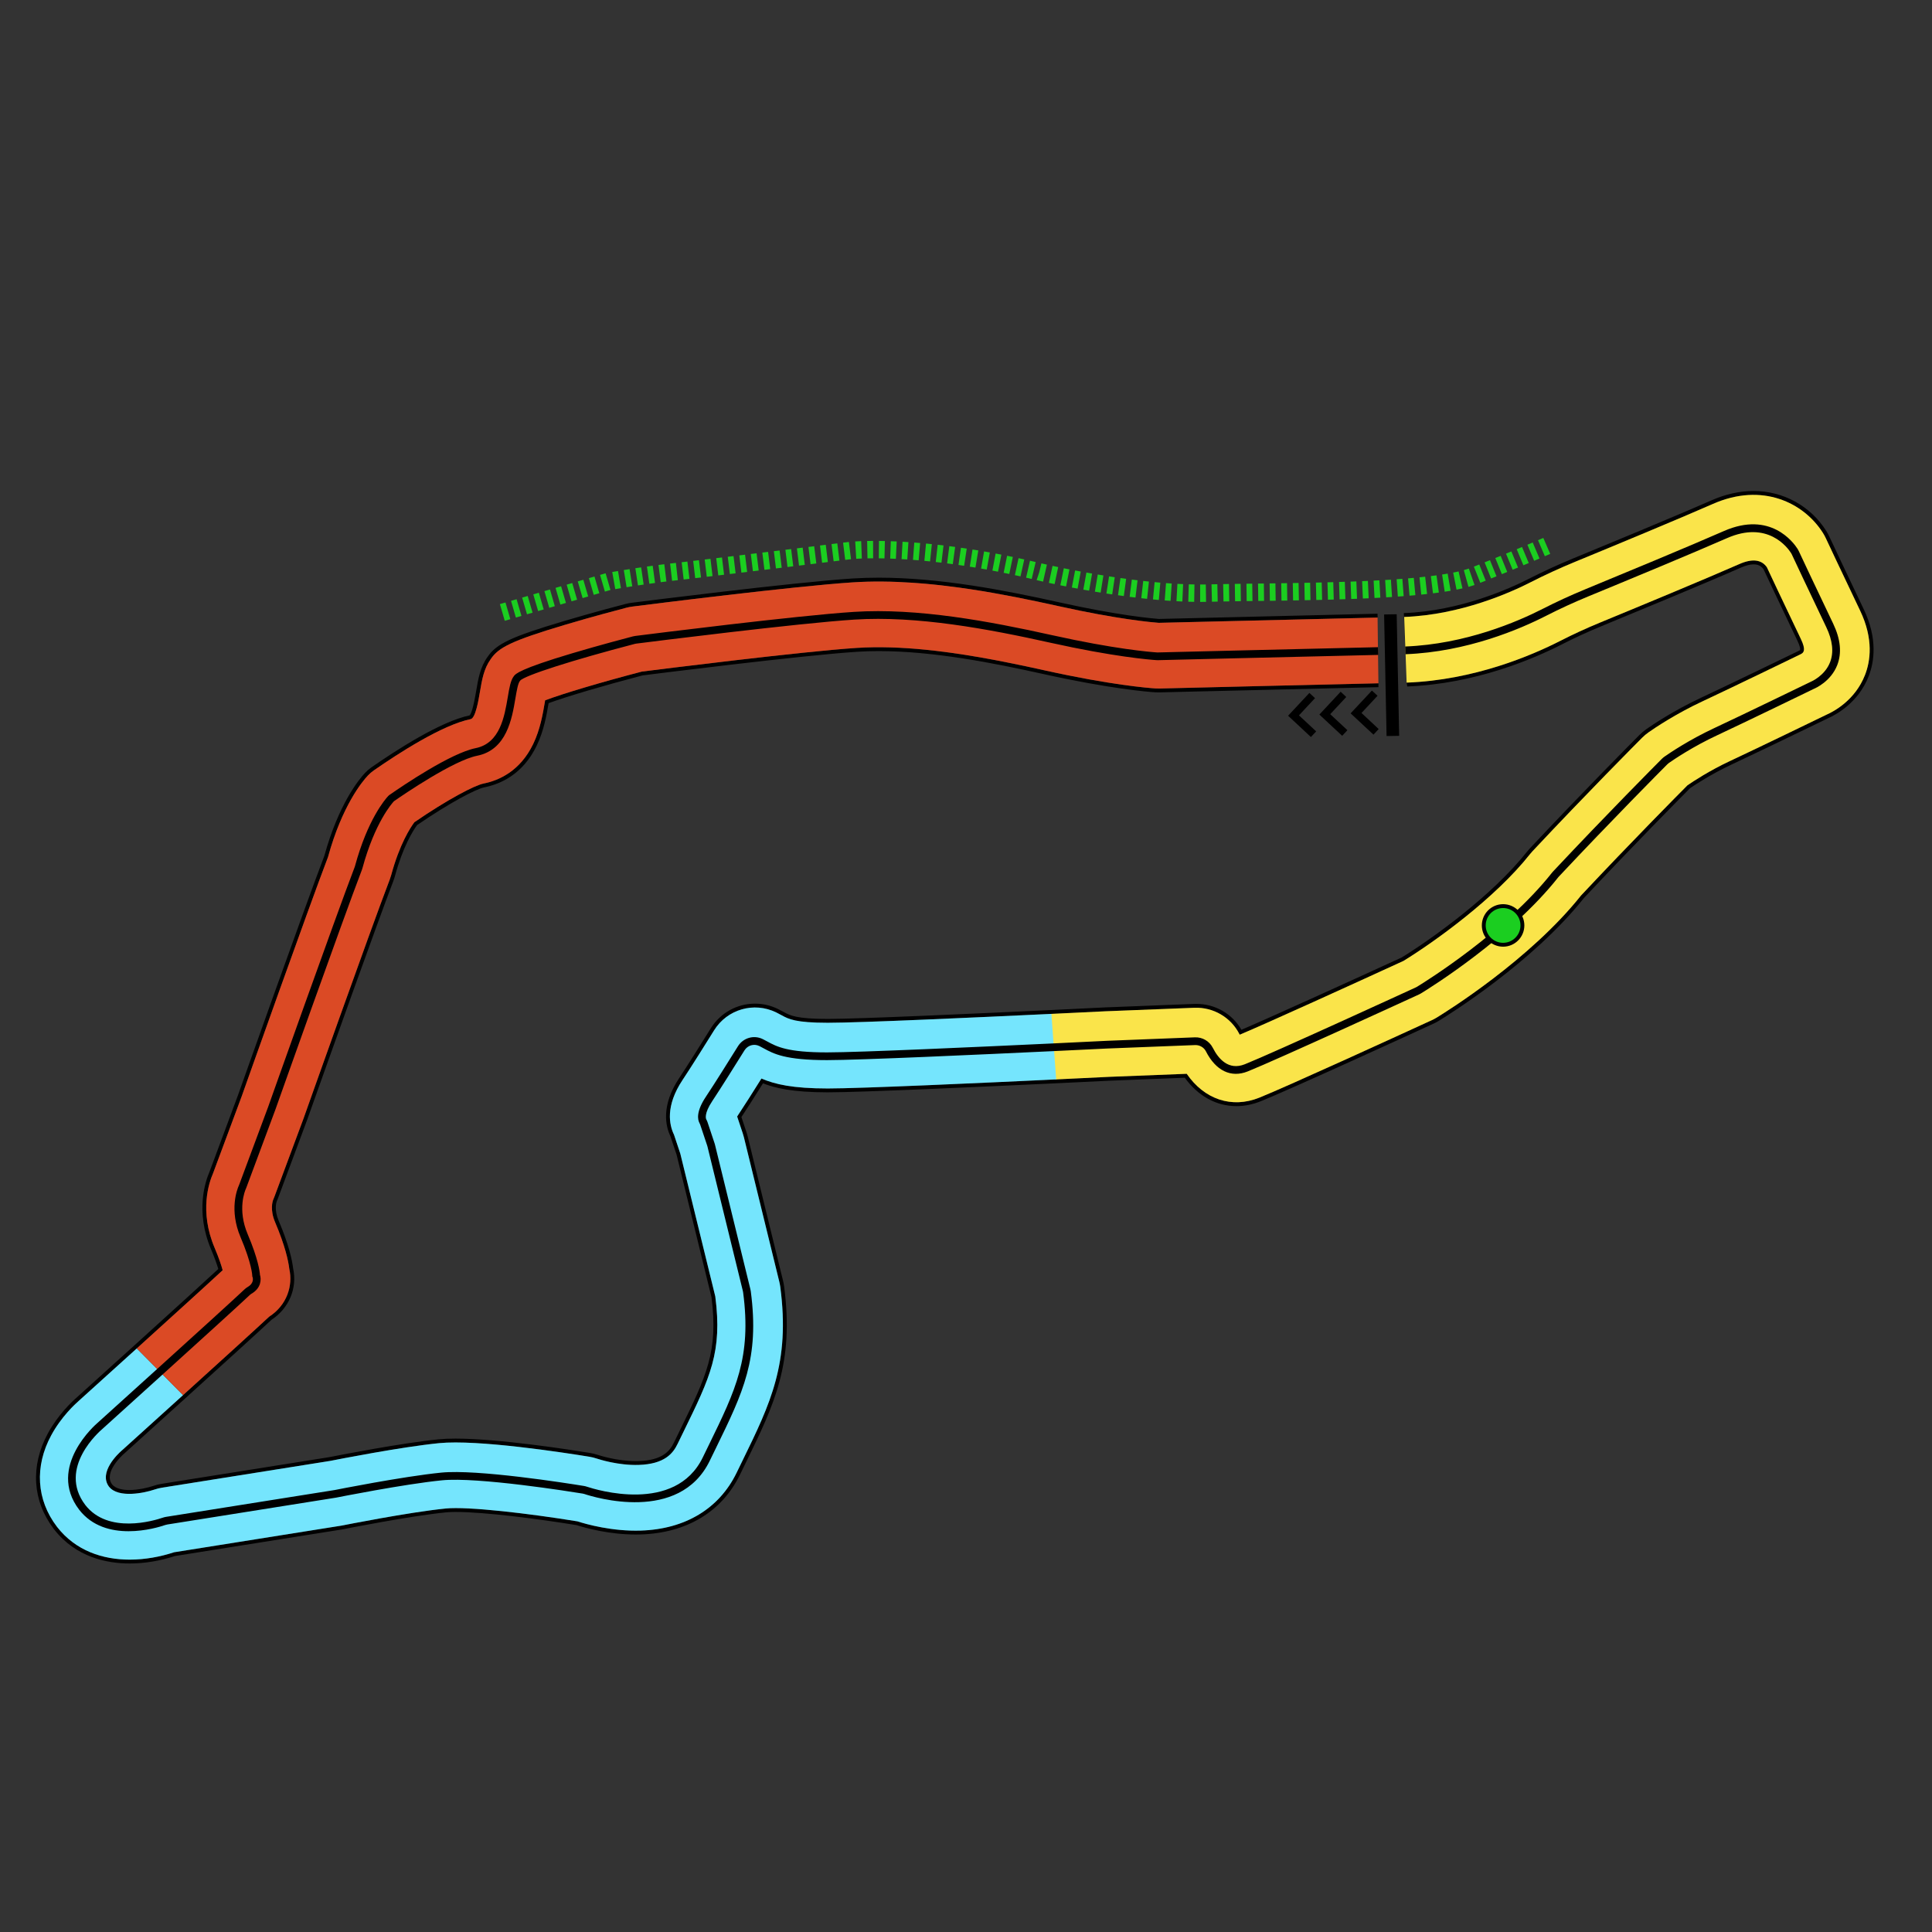 <?xml version="1.0" encoding="UTF-8"?><svg id="Imola_Simple" xmlns="http://www.w3.org/2000/svg" viewBox="0 0 1000 1000"><rect x="0" y="0" width="1000" height="1000" fill="#333333" stroke="none"/><defs><style>.cls-1{fill:#fff;}.cls-2{fill:#fae44a;}.cls-3{fill:#db4a25;}.cls-4,.cls-5{fill:#1bce20;}.cls-6{fill:#75e5fd;}.cls-5{stroke:#000;stroke-miterlimit:10;stroke-width:2px;}</style></defs><path d="m964.6,315.2c-8.94-18.71-15.33-32.32-17.67-37.3l-.09-.2c-.46-1-1-1.98-1.64-2.99-8.17-12.88-22.22-20.57-37.58-20.57-7.16,0-14.5,1.64-21.82,4.86-18.43,8.11-56.02,23.65-71.33,29.96-8.02,3.31-15.82,6.89-23.17,10.65-9.73,4.98-35.49,16.66-64.56,17.72h-.12l.7,17.3.16,3.99.59,14.7-.54-14.7-.04-1.07-.11-2.92-.04-1.1-.53-14.2c29.44-1.07,55.45-12.85,65.4-17.94,7.28-3.72,15.02-7.28,23.02-10.58,19.25-7.93,54.11-22.38,71.38-29.98,5.1-2.24,10.03-3.62,14.73-4.26.86-.12,1.71-.21,2.55-.28,1.26-.1,2.5-.15,3.73-.15,1,0,1.99.03,2.97.1,1.46.1,2.9.27,4.3.51.94.15,1.86.34,2.77.56.77.19,1.54.39,2.29.62.57.17,1.13.35,1.69.54.73.25,1.46.53,2.17.83,1.37.55,2.7,1.18,3.98,1.87,1.17.63,2.3,1.31,3.39,2.03.72.48,1.43.98,2.12,1.51,1.38,1.04,2.68,2.16,3.9,3.34.31.29.61.6.9.9.3.31.59.61.87.92.57.62,1.12,1.25,1.64,1.89.53.65,1.03,1.31,1.52,1.98.48.67.94,1.35,1.38,2.04.57.9,1.07,1.8,1.52,2.77.74,1.58,7.52,16.08,17.77,37.51,7.07,14.78,5.28,26.27,2.53,33.3-5.11,13.09-16.17,18.9-19.8,20.5-3.94,1.91-35.57,17.26-49.88,23.94-10.83,5.05-19.45,10.76-22.2,12.65-4.72,4.74-28.85,29.07-55.11,57.05-26.42,33.22-69.75,60.18-74.62,63.15-.81.5-1.65.95-2.54,1.36-12.45,5.72-75.13,34.45-89.41,40.16-6.94,2.78-13.87,3.05-20.19,1.08-.52-.16-1.03-.34-1.53-.53-.38-.14-.75-.29-1.12-.45-.48-.2-.96-.42-1.44-.65-1.12-.55-2.21-1.17-3.28-1.87-.53-.35-1.06-.71-1.57-1.1-.78-.57-1.54-1.19-2.28-1.85-.49-.44-.98-.9-1.45-1.37-1.67-1.66-3.23-3.54-4.66-5.63l-40.04,1.57c-.63.03-2.39.12-5.08.25-.31.02-.63.03-.97.05-.96.05-2.02.1-3.18.15-.39.02-.79.04-1.2.06-1.1.06-2.28.11-3.52.17-.66.03-1.34.07-2.04.1-.07,0-.14.01-.21.01-.68.03-1.39.07-2.11.1-.82.04-1.66.08-2.52.12-.95.05-1.93.09-2.93.14-1.34.07-2.73.13-4.16.2-37.41,1.78-100.76,4.67-117.83,4.67-18.2,0-27.4-2.16-34.34-5.15-4.23,6.74-9.3,14.76-12.52,19.58-.01.03-.03.06-.05.08l2.93,8.8c.21.63.4,1.29.57,1.96l18.31,74.74c.22.9.39,1.79.51,2.69,5.2,39.28-5.14,60.43-19.44,89.71-1.03,2.1-2.09,4.27-3.17,6.51-9.01,18.57-26.63,29.2-49.61,29.92-.85.03-1.7.04-2.54.04-13.77,0-25.8-3.4-30.24-4.82-21.73-3.53-48.68-6.86-62.9-6.86-2.06,0-3.85.07-5.32.22-18.95,1.89-53.01,8.68-53.36,8.75l-.66.12-86.53,13.77c-7.09,2.34-15.02,3.81-22.96,3.81-13.95,0-27.96-4.54-37.6-16.93l-.1-.14c-10.58-13.88-11.65-31.11-2.94-47.25,5.22-9.67,12.48-16.29,14.22-17.81,1.59-1.43,14.94-13.48,30.08-27.19,17.71-16.04,37.86-34.33,44.45-40.48-.66-2.43-1.89-6.23-4.16-11.58-8.03-18.93-2.86-33.92-.84-38.5l14.86-39.94c1.93-5.45,34.43-97.06,44.67-123.84,7.28-26.48,17.63-38.99,20.65-42.2.94-1,1.93-1.85,2.99-2.59,12.49-8.69,35.57-23.66,50.21-26.59,2.49-.5,4.06-9.8,4.81-14.26,1.03-6.1,2.01-11.88,5.56-16.8,4-5.98,10.71-9.49,38.32-17.72,14.41-4.3,29.07-8.15,31.86-8.87,1.02-.27,2.09-.48,3.17-.61,8.65-1.1,84.01-10.6,114.02-12.53,10.14-.66,20.6-.51,31.15.21,1.98.13,3.97.29,5.95.46,5.97.52,11.94,1.21,17.89,2.03,1.98.27,3.96.55,5.94.85,15.81,2.4,31.35,5.59,45.85,8.81,30.61,6.81,48.31,8.34,51.65,8.59l1.04-.03c22.47-.55,74.89-1.83,112.19-2.69l-.02-2c-35.8.83-85.44,2.04-109.36,2.62l-2.86.07-.94.03c-3.52-.27-21.25-1.86-51.27-8.54-28.54-6.35-62-12.83-93.76-12.83-4.66,0-9.23.14-13.58.42-31.04,2-110.76,12.12-114.14,12.55-1.13.13-2.29.35-3.43.66-.15.03-16,4.13-31.92,8.88-27.09,8.08-34.84,11.71-39.39,18.5-3.81,5.3-4.82,11.28-5.89,17.61-1.55,9.2-2.7,11.99-3.41,12.67-15.01,3.08-38.24,18.14-50.78,26.87-1.21.84-2.29,1.77-3.31,2.86-3.07,3.27-13.67,16.02-21.09,42.95-10.54,27.57-44.32,122.84-44.66,123.79l-14.82,39.86c-1.96,4.46-7.54,20.26.85,40.03,1.92,4.54,3.07,7.91,3.74,10.17-5.98,5.55-20.61,18.87-43.53,39.63-15.15,13.71-28.54,25.8-30.08,27.18-2.09,1.83-9.37,8.6-14.64,18.35-9.1,16.86-7.97,34.86,3.09,49.39l.08.11.03.04.02.03c11.39,14.63,27.59,17.7,39.18,17.7,7.63,0,15.73-1.33,23.43-3.86l86.37-13.74.71-.13c.37-.08,34.35-6.85,53.2-8.73,1.37-.14,3.09-.21,5.12-.21,15.09,0,43.03,3.66,62.43,6.81,4.72,1.5,16.85,4.87,30.71,4.87.87,0,1.75-.01,2.6-.04,23.76-.75,42-11.77,51.35-31.05,1.08-2.24,2.14-4.4,3.17-6.5,14.46-29.62,24.9-50.99,19.62-90.85-.13-.97-.31-1.92-.55-2.91l-18.31-74.74c-.19-.75-.4-1.46-.61-2.11l-2.63-7.88c2.47-3.71,6.13-9.45,11.17-17.46,6.07,2.4,15.12,4.66,33.54,4.66,17.16,0,81.25-2.93,117.93-4.67h.06s.11-.01.11-.01c.08,0,.16-.01.23-.01,14.59-.69,25.43-1.23,27.52-1.33l38.93-1.53c6.85,9.48,16.31,14.69,26.76,14.69,4.16,0,8.37-.84,12.51-2.5,15.02-6.01,81.93-36.72,89.51-40.2.97-.45,1.87-.93,2.75-1.48,4.87-2.97,48.38-30,75.08-63.54,26.25-27.97,50.03-51.94,54.89-56.82,2.6-1.78,11.16-7.44,21.76-12.38,8.8-4.11,26.26-12.49,49.17-23.59l.7-.35c3.56-1.57,15.41-7.72,20.82-21.58,2.9-7.4,4.8-19.46-2.59-34.89Zm-155.99,18.24c6.42-3.29,13.27-6.43,20.34-9.35,15.54-6.4,53.68-22.17,72.17-30.31,2.51-1.11,4.72-1.67,6.56-1.67,2.23,0,3.86.79,5.11,2.49,2.38,5.07,8.68,18.48,17.53,36.98,1.39,2.92,1.49,4.18,1.42,4.67-.03.17-.04.26-.35.45l-.16.07-1.08.53-.04.03c-3.61,1.75-35.65,17.29-49.69,23.84-14.24,6.65-25.25,14.11-28.28,16.24-1.25.88-2.47,1.9-3.6,3.04-2.87,2.87-28.82,28.96-56.71,58.7-.5.54-.99,1.1-1.45,1.68-18.06,22.82-49.22,45.12-64.87,54.76-23.59,10.83-66.53,30.4-82.94,37.42-4.8-8.31-13.62-13.41-23.36-13.41-.35,0-.69,0-1.04.02l-45.46,1.78h-.21c-.37.03-12.17.62-28.4,1.39l-.71.03c-35.95,1.71-98.67,4.57-114.93,4.57s-19.56-1.81-22.76-3.56c-.87-.46-1.79-.95-2.74-1.43l-.31-.16c-3.74-1.83-7.73-2.76-11.85-2.76-9.36,0-17.91,4.77-22.89,12.76-4.3,6.91-12.13,19.42-16.26,25.61-9.67,14.5-7.1,25.13-4.65,30.24l3.2,9.58,18.06,73.73c3.61,28.08-2.59,40.78-16.17,68.57l-.89,1.84c-.77,1.56-1.55,3.15-2.34,4.79-2.2,4.56-6.1,9.27-18.33,9.64-.51.02-1.01.02-1.5.02-9.62,0-18.51-2.87-19.5-3.2-1.33-.45-2.74-.8-4.18-1.03-10.67-1.74-47.22-7.42-69.61-7.42-3.3,0-6.22.13-8.67.37-19.19,1.92-50.31,7.98-56.46,9.2l-86.9,13.83c-1.53.24-3.06.62-4.53,1.13-2.26.77-7.39,2.08-12.26,2.08-2.99,0-6.96-.51-8.91-2.92-4.52-6.11,5.12-14.94,6.24-15.92l.4-.35c1.3-1.17,15.37-13.88,31.44-28.44,17.35-15.69,38.06-34.51,44.42-40.46,9.04-5.93,13.44-16.33,11.22-26.56-.54-4.53-2.28-12.47-7.5-24.75-2.39-5.63-1.22-9.41-1-10.02.24-.53.45-1.04.65-1.59l15.01-40.34.1-.27c.03-.08.27-.76.7-1.97,10.43-29.36,35.59-99.98,43.88-121.58.32-.84.59-1.69.83-2.54,4.16-15.32,9.29-23.46,11.5-26.47,16.78-11.51,30.43-18.65,34.78-19.52,8.42-1.68,19.96-6.77,27.08-21.52,3.76-7.76,5.15-15.96,6.17-21.96v-.08c9.39-3.46,28.62-9.14,48.64-14.37,3.69-.47,82.06-10.37,111.11-12.24,3.55-.23,7.29-.35,11.13-.35,28.09,0,58.99,6.04,85.53,11.94,33.96,7.54,53.85,9.14,57.5,9.39.6.03,1.23.05,1.89.05h.51l1.49-.04,12.92-.32c25.38-.61,67.57-1.64,98.83-2.35l-.02-2c-37.25.84-89.4,2.13-111.78,2.67l-1.47.04c-.7.01-1.46,0-2.24-.05-3.59-.24-23.24-1.8-57.2-9.34-6.79-1.51-13.81-3.02-20.97-4.42-1.79-.36-3.58-.7-5.38-1.04-9.92-1.86-20.02-3.49-30.05-4.66-1.82-.21-3.64-.41-5.46-.59-12.14-1.2-24.09-1.65-35.36-.93-28.52,1.84-103.33,11.25-111.36,12.27-21.34,5.57-41.22,11.51-50.03,14.87-.07.39-.13.77-.19,1.13-1,5.89-2.36,13.97-6.01,21.51-6.76,14-17.69,18.84-25.67,20.43-4.64.93-18.65,8.23-35.8,20.02-2.02,2.69-7.6,11.13-12.02,27.4-.22.8-.48,1.59-.77,2.35-9.98,26.02-44.24,122.62-44.59,123.59l-.09.25-15.01,40.34c-.21.56-.41,1.04-.63,1.53-.24.63-1.76,5.04,1.01,11.56,5.21,12.27,6.87,20.04,7.37,24.3,1.84,8.34-1.01,18.52-10.49,24.65-5.99,5.62-26.36,24.13-44.52,40.56-15.93,14.43-30.14,27.27-31.4,28.4l-.43.37c-1.56,1.38-12.12,11.11-6.49,18.64,2.23,2.8,6.28,3.7,10.49,3.7,5.02,0,10.27-1.29,12.91-2.19,1.36-.47,2.77-.82,4.19-1.04l86.94-13.84c3.89-.77,36.55-7.2,56.31-9.18,2.48-.25,5.34-.36,8.47-.36,22.09,0,57.74,5.51,69.29,7.39,1.3.21,2.61.53,3.87.96,1.05.35,10.18,3.3,20.13,3.3.52,0,1.04,0,1.56-.02,13.37-.41,17.75-5.97,20.07-10.77,1.1-2.27,2.18-4.47,3.22-6.6,13.75-28.15,20.07-41.08,16.35-69.84l-18.11-73.92-3.26-9.77c-2.45-5.03-4.59-14.82,4.45-28.38,4.36-6.53,12.85-20.12,16.3-25.66,4.72-7.58,12.82-11.82,21.19-11.82,3.69,0,7.43.82,10.96,2.55l.3.15c.91.46,1.79.93,2.68,1.41,3.43,1.87,6.99,3.8,23.72,3.8s77.73-2.8,115.01-4.57c.53-.02,1.05-.05,1.57-.07,2.79-.13,5.42-.26,7.88-.38.45-.02.89-.04,1.33-.06,1.96-.09,3.8-.18,5.5-.27,1.72-.08,3.3-.16,4.71-.23.56-.03,1.08-.05,1.59-.08.58-.02,1.13-.05,1.64-.08.16,0,.32,0,.48-.02,2.74-.13,4.32-.21,4.45-.22h.17s45.46-1.79,45.46-1.79c3.86-.15,7.61.6,11.01,2.08.78.34,1.55.72,2.29,1.14.24.14.49.28.73.43.48.29.96.61,1.42.93,1.16.82,2.25,1.74,3.25,2.75.41.4.79.82,1.17,1.25,1.31,1.51,2.45,3.19,3.38,5.02.06.12.12.23.18.34,14.74-6.21,59.09-26.41,84.77-38.2,15.97-9.82,47.2-32.17,65.49-55.28.43-.54.88-1.06,1.35-1.56,28.05-29.91,53.81-55.8,56.66-58.66,1.03-1.03,2.15-1.98,3.34-2.81,2.99-2.1,13.88-9.49,27.98-16.07,14.71-6.86,49.41-23.71,49.76-23.88l1.08-.53h.01c1.49-.78,2.77-2.06,0-7.85-9.48-19.83-16.03-33.79-17.6-37.14-.2-.29-.42-.56-.64-.81-2.88-3.24-7.44-3.52-13.57-.82-17.59,7.74-52.73,22.3-72.12,30.29-7.15,2.95-14.04,6.12-20.49,9.42-14.87,7.61-44.74,20.38-79.63,21.66,0,0,.1.85.35,1.99,35.24-1.36,65.35-14.28,80.19-21.87Z"/><g id="Start_Line"><polygon points="699.08 369.23 710.1 357.43 713.01 360.13 704.71 369.04 713.6 377.35 710.9 380.25 699.08 369.23"/><polygon points="697.42 377.95 694.71 380.86 686.5 373.21 682.91 369.85 693.92 358.04 696.82 360.76 688.52 369.66 689.85 370.9 697.42 377.95"/><polygon points="681.24 378.57 678.52 381.48 676.81 379.88 666.72 370.46 677.74 358.66 680.64 361.36 672.34 370.27 680.17 377.56 681.24 378.57"/></g><polygon class="cls-1" points="712.96 333.89 712.96 333.91 712.92 333.91 712.96 333.89"/><g id="Layer_73"><polygon points="723.74 357.99 723.6 351.37 723.57 350.01 722.93 318.39 722.93 317.94 720.69 317.97 716.42 318.05 716.42 318.58 717.07 350.2 717.08 351.22 717.23 358.19 717.69 380.97 719.92 380.94 724.2 380.86 723.74 357.99"/><path class="cls-2" d="m965.33,349.36c-5.11,13.09-16.17,18.9-19.8,20.5-3.94,1.91-35.57,17.26-49.88,23.94-10.83,5.05-19.45,10.76-22.2,12.65-4.72,4.74-28.85,29.07-55.11,57.05-26.42,33.22-69.75,60.18-74.62,63.15-.81.5-1.65.95-2.54,1.36-12.45,5.72-75.13,34.45-89.41,40.16-14.25,5.71-28.46.85-37.52-12.37l-40.04,1.57c-1.78.09-12.7.63-27.92,1.35l-2.82-33.9c16.89-.8,28.78-1.39,29.15-1.41h.17s45.46-1.79,45.46-1.79c9.75-.37,18.86,4.95,23.25,13.6.06.12.12.23.18.34,14.74-6.21,59.09-26.41,84.77-38.2,15.97-9.82,47.2-32.17,65.49-55.28.43-.54.88-1.06,1.35-1.56,28.05-29.91,53.81-55.8,56.66-58.66,1.03-1.03,2.15-1.98,3.34-2.81,2.99-2.1,13.88-9.49,27.98-16.07,14.71-6.86,49.41-23.71,49.76-23.88l1.08-.53h.01c1.49-.78,2.77-2.06,0-7.85-9.48-19.83-16.03-33.79-17.6-37.14-2.82-3.99-7.6-4.54-14.21-1.63-17.59,7.74-52.73,22.3-72.12,30.29-7.15,2.95-14.04,6.12-20.49,9.42-14.87,7.61-44.74,20.38-79.63,21.66l-.58-15.77-.15-4.02-.53-14.2c29.44-1.07,55.45-12.85,65.4-17.94,7.28-3.72,15.02-7.28,23.02-10.58,19.25-7.93,54.11-22.38,71.38-29.98,25.6-11.27,47.03-.61,56.9,14.95.57.9,1.07,1.8,1.52,2.77.74,1.58,7.52,16.08,17.77,37.51,7.07,14.78,5.28,26.27,2.53,33.3Z"/><path class="cls-6" d="m546.67,558.7c-.12.01-.25.01-.38.02-37.41,1.78-100.76,4.67-117.83,4.67-18.2,0-27.4-2.16-34.34-5.15-4.23,6.74-9.3,14.76-12.52,19.58-.01.03-.03.06-.05.08l2.93,8.8c.21.63.4,1.29.57,1.96l18.31,74.74c.22.9.39,1.79.51,2.69,5.2,39.28-5.14,60.43-19.44,89.71-1.03,2.1-2.09,4.27-3.17,6.51-9.01,18.57-26.63,29.2-49.61,29.92-14.82.46-28.07-3.27-32.78-4.78-24.88-4.04-56.6-7.82-68.22-6.64-18.95,1.89-53.01,8.68-53.36,8.75l-.66.12-86.53,13.77c-7.09,2.34-15.02,3.81-22.96,3.81-13.95,0-27.96-4.54-37.6-16.93l-.1-.14c-10.58-13.88-11.65-31.11-2.94-47.25,5.22-9.67,12.48-16.29,14.22-17.81,1.59-1.43,14.94-13.48,30.08-27.19l23.95,24.17c-15.93,14.43-30.14,27.27-31.4,28.4l-.43.37c-1.56,1.38-12.12,11.11-6.49,18.64,4.88,6.13,18.54,3.17,23.4,1.51,1.36-.47,2.77-.82,4.19-1.04l86.94-13.84c3.89-.77,36.55-7.2,56.31-9.18,19.98-1.99,64.57,4.88,77.76,7.03,1.3.21,2.61.53,3.87.96,1.11.37,11.15,3.62,21.69,3.28,13.37-.41,17.75-5.97,20.07-10.77,1.1-2.27,2.18-4.47,3.22-6.6,13.75-28.15,20.07-41.08,16.35-69.84l-18.11-73.92-3.26-9.77c-2.45-5.03-4.59-14.82,4.45-28.38,4.36-6.53,12.85-20.12,16.3-25.66,6.8-10.93,20.63-14.91,32.15-9.27l.3.15c.91.46,1.79.93,2.68,1.41,3.43,1.87,6.99,3.8,23.72,3.8s77.73-2.8,115.01-4.57c.25-.01.49-.02.73-.03l2.47,33.91Z"/><path class="cls-3" d="m713.46,353.67c-37.25.84-89.4,2.13-111.78,2.67l-1.47.04c-.7.01-1.46,0-2.24-.05-3.59-.24-23.24-1.8-57.2-9.34-6.79-1.51-13.81-3.02-20.97-4.42-1.79-.36-3.58-.7-5.38-1.04-9.92-1.86-20.02-3.49-30.05-4.66-1.82-.21-3.64-.41-5.46-.59-12.14-1.2-24.09-1.65-35.36-.93-28.52,1.84-103.33,11.25-111.36,12.27-21.34,5.57-41.22,11.51-50.03,14.87-.07.39-.13.77-.19,1.13-1,5.89-2.36,13.97-6.01,21.51-6.76,14-17.69,18.84-25.67,20.43-4.64.93-18.65,8.23-35.8,20.02-2.02,2.69-7.6,11.13-12.02,27.4-.22.8-.48,1.59-.77,2.35-9.98,26.02-44.24,122.62-44.59,123.59l-.09.25-15.01,40.34c-.21.56-.41,1.04-.63,1.53-.24.63-1.76,5.04,1.01,11.56,5.21,12.27,6.87,20.04,7.37,24.3,1.84,8.34-1.01,18.52-10.49,24.65-5.99,5.62-26.36,24.13-44.52,40.56l-10.59-10.68-2.81-2.85-10.55-10.64c17.71-16.04,37.86-34.33,44.45-40.48-.66-2.43-1.89-6.23-4.16-11.58-8.03-18.93-2.86-33.92-.84-38.5l14.86-39.94c1.93-5.45,34.43-97.06,44.67-123.84,7.28-26.48,17.63-38.99,20.65-42.2.94-1,1.93-1.85,2.99-2.59,12.49-8.69,35.57-23.66,50.21-26.59,2.49-.5,4.06-9.8,4.81-14.26,1.03-6.1,2.01-11.88,5.56-16.8,4-5.98,10.71-9.49,38.32-17.72,14.41-4.3,29.07-8.15,31.86-8.87,1.02-.27,2.09-.48,3.17-.61,8.65-1.1,84.01-10.6,114.02-12.53,10.14-.66,20.6-.51,31.15.21,1.98.13,3.97.29,5.95.46,5.97.52,11.94,1.21,17.89,2.03,1.98.27,3.96.56,5.94.85,15.81,2.4,31.35,5.59,45.85,8.81,30.61,6.81,48.31,8.34,51.65,8.59l1.04-.03c22.47-.55,74.89-1.83,112.19-2.69l.19,15.33v.21s.15,3.78.15,3.78h-.1l.19,14.69Z"/></g><path d="m948.87,322.85c-9.55-19.96-16.06-33.84-17.83-37.62-.17-.38-.37-.74-.59-1.09-2.16-3.4-14.14-19.83-38.19-9.26-17.41,7.66-52.4,22.16-71.71,30.12-7.62,3.15-14.99,6.54-21.9,10.07-13.4,6.85-40.21,18.34-71.27,19.56h-.06l.16,3.99h.05c31.83-1.23,59.24-12.97,72.94-19.99,6.82-3.48,14.09-6.83,21.61-9.93,19.32-7.96,54.34-22.48,71.79-30.15,21.06-9.27,31.35,4.82,33.2,7.73.13.21.25.42.35.64,1.77,3.79,8.29,17.69,17.84,37.66,3.31,6.92,3.98,13.03,1.99,18.16-2.76,7.14-9.86,10.09-9.93,10.12l-.13.06c-.35.17-35.16,17.07-49.97,23.98-12.99,6.07-22.97,12.83-25.72,14.76-.48.34-.91.71-1.33,1.12-2.83,2.84-28.44,28.58-56.35,58.34-.18.19-.35.39-.51.59-24.36,30.78-65.3,56.25-69.89,59.06-.19.11-.38.22-.59.31-3.02,1.39-73.92,33.94-88.51,39.78-8.42,3.36-13.67-2.78-16.59-8.53-1.74-3.43-5.39-5.57-9.29-5.4l-45.47,1.79c-.37.02-11.82.59-28.23,1.37-37.31,1.76-100.23,4.63-116.67,4.63-20.54,0-26.04-2.99-30.88-5.62-.74-.4-1.47-.79-2.22-1.17l-.2-.1c-4.59-2.25-10.1-.65-12.82,3.73-4.33,6.95-12.24,19.59-16.55,26.05-5.18,7.76-4.32,11.9-3.35,13.68.13.24.27.52.35.77l3.67,10.98c.05.15.09.31.13.47l18.31,74.74c.06.22.1.45.13.68,4.45,33.57-3.88,50.61-17.68,78.85-1.03,2.12-2.1,4.31-3.19,6.56-14.28,29.45-55.38,16.72-60.02,15.17-.5-.17-1-.29-1.53-.38-9.07-1.48-55.25-8.76-73.85-6.9-19.87,1.98-54.85,8.95-55.12,9.01l-87.27,13.88c-.56.09-1.13.23-1.69.42-4.62,1.58-28.28,8.7-40.13-6.54-14.65-19.22,7.73-38.44,8.75-39.3.31-.28,14.86-13.42,31.25-28.27,18.91-17.12,40.28-36.52,45.06-41.07.36-.33.66-.57.96-.74,5.06-2.92,5.12-7.48,4.37-9.79-.1-1.59-.85-8.05-6.36-21.04-5.44-12.82-1.39-22.47-.9-23.53.09-.22.18-.43.26-.65l15.03-40.38c.35-.97,34.67-97.75,44.72-123.95.11-.3.21-.6.3-.91,6.43-23.65,15.3-33.59,16.33-34.67,5.03-3.49,30.73-21.06,43.03-23.52,15.32-3.07,18.03-19.12,19.82-29.74.65-3.8,1.31-7.73,2.32-8.94l.14-.2c2.19-2.63,27.15-10.63,59.34-19.02.24-.07.48-.11.73-.14,8.49-1.08,83.59-10.54,112.88-12.43,32.54-2.1,69.54,4.87,101.44,11.96,32.93,7.31,51.54,8.8,54.93,9.02.3.02.59.02.89.02,3.01-.08,68.23-1.68,113.21-2.71.21-.01.41-.01.61-.02h.1l-.14-3.78v-.21c-.41.01-.82.02-1.23.03h-.04c-44.96,1.02-109.61,2.62-112.61,2.69-.18,0-.35,0-.53-.01-3.34-.22-21.68-1.68-54.32-8.94-32.18-7.15-69.53-14.17-102.56-12.04-14.71.95-40.87,3.79-64.42,6.53-23.54,2.74-44.47,5.38-48.71,5.92-.42.05-.83.13-1.24.24-2.76.72-17.27,4.53-31.36,8.73-27.23,8.11-29.52,10.69-30.29,11.92-1.62,2.08-2.27,5.9-3.08,10.72-1.71,10.11-4.04,23.95-16.67,26.47-12.75,2.55-37.3,19.14-44.52,24.17l-.09.06c-.21.15-.4.31-.58.5-1.73,1.85-10.7,12.27-17.24,36.33-.05.19-.11.36-.18.54-10.06,26.24-44.4,123.07-44.74,124.02l-15.01,40.33c-.05.14-.11.27-.17.41-.9,1.99-5.11,12.66.87,26.74,5.9,13.91,6.05,19.82,6.06,19.87v.38l.14.36c.05.12,1.17,3.06-2.53,5.19-.57.33-1.13.76-1.71,1.31-4.77,4.54-26.2,23.99-45.12,41.12-16.32,14.79-30.78,27.84-31.07,28.1-.27.23-26.27,22.49-9.29,44.76,6.78,8.73,16.7,11.12,25.55,11.12s16.52-2.36,19.04-3.23c.35-.12.69-.2,1.03-.25l87.35-13.9c.35-.07,35.13-7.01,54.8-8.97,18.48-1.85,67.31,5.97,72.82,6.87.31.05.61.12.91.22,4.98,1.66,49.11,15.31,64.88-17.21,1.09-2.26,2.15-4.43,3.19-6.55,14.12-28.92,22.65-46.37,18.05-81.14-.05-.37-.12-.74-.21-1.1l-18.31-74.74c-.07-.27-.14-.53-.23-.79l-3.66-10.98c-.18-.54-.43-1.02-.64-1.41-.15-.28-1.31-2.84,3.17-9.55,4.33-6.51,12.27-19.18,16.61-26.16,1.64-2.62,4.93-3.59,7.66-2.25l.17.08c.72.36,1.41.74,2.11,1.12,5.26,2.86,11.23,6.1,32.79,6.1,16.54,0,79.69-2.88,117-4.65,16.33-.78,27.7-1.34,28.07-1.36l45.46-1.78c2.32-.08,4.53,1.17,5.57,3.21,5.12,10.09,13,13.89,21.64,10.43,14.68-5.87,85.67-38.47,88.68-39.85.35-.16.68-.34,1.02-.54,4.65-2.84,46.15-28.66,70.94-59.98.09-.12.18-.23.28-.34,27.88-29.72,53.45-55.42,56.28-58.26.24-.24.5-.46.79-.67,2.68-1.88,12.41-8.48,25.11-14.4,14.56-6.8,48.36-23.21,49.97-23.99.91-.38,8.8-3.88,12.08-12.3,2.43-6.22,1.72-13.41-2.09-21.39Z"/><polygon points="713.37 338.98 713.27 338.98 713.23 335.2 713.37 338.98"/><path class="cls-4" d="m261.26,321.32l-2.51-8.64,2.88-.84,2.51,8.64-2.88.84Zm5.76-1.68l-2.51-8.64,2.88-.84,2.51,8.64-2.88.84Zm5.76-1.68l-2.52-8.64,2.88-.84,2.52,8.64-2.88.84Zm5.76-1.68l-2.51-8.64,2.88-.84,2.51,8.64-2.88.84Zm5.76-1.68l-2.51-8.64,2.88-.84,2.51,8.64-2.88.84Zm5.76-1.68l-2.51-8.64,2.88-.84,2.51,8.64-2.88.84Zm331.32-1.38h-.19v-9h.19c.92,0,1.83,0,2.74-.02l.14,9c-.95.02-1.92.02-2.88.02Zm-3.27-.03c-1.01-.02-2.04-.04-3.06-.07l.27-9c.98.03,1.96.05,2.94.07l-.15,9Zm9.19-.06l-.22-9c.98-.02,1.99-.05,3.02-.07l.18,9c-1.01.02-2.01.04-2.98.07Zm-15.31-.12c-1.01-.04-2.03-.09-3.05-.15l.49-8.99c.99.05,1.97.1,2.95.14l-.39,8.99Zm21.29-.01l-.17-9,3.01-.05.15,9-3,.05Zm-337.46-.07l-2.51-8.64,2.88-.84,2.51,8.64-2.88.84Zm343.46-.03l-.14-9,3.01-.05.13,9-3,.04Zm6-.09l-.12-9,3-.04.13,9-3,.04Zm6-.08l-.12-9,3.01-.04.11,9-3,.04Zm-45.38-.05c-1.02-.07-2.03-.14-3.05-.22l.68-8.97c.98.08,1.97.15,2.95.21l-.59,8.98Zm51.38-.03l-.12-9,2.99-.04.14,9-3.01.04Zm6.01-.09l-.13-9,3-.04.14,9-3,.05Zm6.01-.1l-.15-9,2.99-.05.17,9-3.01.05Zm6.02-.11l-.18-9,2.99-.06.18,9-2.99.06Zm6-.12l-.2-9,2.99-.07.22,9-3.01.07Zm-81.51-.01c-1.01-.09-2.02-.18-3.03-.28l.85-8.96c.98.09,1.96.18,2.95.27l-.77,8.97Zm87.53-.14l-.24-9,3-.08.25,9-3.02.08Zm6.03-.17l-.28-9,2.99-.1.3,8.99-3.01.1Zm6.02-.2l-.32-8.99,2.98-.11.35,8.99-3.01.11Zm-105.64-.07c-1.01-.11-2.02-.21-3.02-.33l1-8.94c.98.11,1.96.22,2.95.32l-.94,8.95Zm111.67-.17l-.38-8.99,2.98-.13.41,8.99c-1,.05-2,.09-3.01.13Zm-403.85-.22l-2.52-8.64,2.88-.84,2.52,8.64-2.88.84Zm409.88-.06l-.46-8.99c1-.05,1.99-.1,2.98-.16l.49,8.99c-1,.05-2.01.11-3.02.16Zm-123.74-.23c-1.01-.12-2.01-.25-3.01-.37l1.14-8.93c.98.12,1.96.25,2.95.37l-1.07,8.94Zm129.78-.1l-.53-8.98c1-.06,1.99-.12,2.98-.18l.57,8.98c-1,.06-2,.12-3.01.18Zm6.04-.39l-.63-8.98c1-.07,1.99-.14,2.97-.22l.67,8.97c-1,.08-2,.15-3.02.22Zm-141.84-.28c-1.01-.14-2.01-.27-3.01-.42l1.27-8.91c.97.14,1.96.27,2.94.41l-1.2,8.92Zm147.88-.18l-.75-8.97c1-.08,1.98-.17,2.96-.26l.82,8.96c-1,.09-2.01.18-3.03.26Zm-422.24-.44l-2.51-8.64,2.88-.84,2.51,8.64-2.88.84Zm428.3-.12l-.9-8.96c1-.1,1.98-.2,2.94-.31l.99,8.95c-1,.11-2.01.22-3.03.32Zm-159.95-.11c-1.01-.15-2.01-.3-3-.45l1.38-8.89c.97.15,1.95.3,2.94.45l-1.32,8.9Zm166.02-.56l-1.09-8.93c.99-.12,1.96-.25,2.92-.38l1.22,8.92c-.99.13-2.01.27-3.04.39Zm-172-.37c-1.01-.16-2.01-.33-2.99-.49l1.49-8.88c.96.16,1.94.32,2.93.48l-1.43,8.89Zm178.09-.46l-1.36-8.9c.99-.15,1.95-.31,2.88-.47l1.53,8.87c-.99.17-2.01.34-3.05.5Zm-434.69-.06l-2.51-8.64,2.88-.84,2.51,8.64-2.88.84Zm250.62-.48c-1.01-.18-2.01-.35-2.98-.53l1.59-8.86c.96.17,1.94.34,2.94.52l-1.54,8.87Zm190.19-.53l-1.75-8.83c.97-.19,1.91-.39,2.8-.6l2.02,8.77c-.98.23-2.01.45-3.07.66Zm-435.45-.28l-1.56-8.86c.83-.15,1.84-.32,2.99-.51l1.49,8.88c-1.13.19-2.11.36-2.93.5Zm239.31-.26c-1.02-.19-2.02-.38-2.98-.56l1.69-8.84c.95.18,1.92.36,2.92.55l-1.63,8.85Zm-233.44-.73l-1.45-8.88c.94-.15,1.93-.31,2.99-.48l1.4,8.89c-1.04.16-2.02.32-2.94.47Zm435.75-.17l-2.4-8.67c.95-.26,1.82-.53,2.6-.8l2.94,8.51c-.96.33-2.01.66-3.14.97Zm-208.27-.23c-1.03-.2-2.03-.4-2.97-.59l1.79-8.82c.93.19,1.91.38,2.92.59l-1.75,8.83Zm-221.6-.52l-1.35-8.9c.97-.15,1.96-.3,3-.45l1.3,8.91c-1.01.15-2,.29-2.94.44Zm215.66-.69c-1.08-.23-2.07-.44-2.97-.63l1.9-8.8c.88.19,1.86.4,2.92.62l-1.85,8.81Zm-209.77-.18l-1.25-8.91c.98-.14,1.98-.28,3-.41l1.21,8.92c-1,.14-1.99.27-2.95.41Zm430.11-.49l-3.32-8.36,2.78-1.11,3.35,8.36-2.8,1.12Zm-424.22-.3l-1.15-8.93c.99-.13,1.99-.25,3.01-.38l1.09,8.93c-.99.12-1.98.25-2.95.37Zm197.93-.31c-1.93-.43-2.98-.69-2.98-.69l-.37-.11,1.33-4,1.14-4.65s0,0,.02,0h0c.18.04,1.16.28,2.82.65l-1.97,8.78Zm-192.04-.41l-1.03-8.94,3-.34,1,8.94-2.98.34Zm5.99-.68l-1.04-8.94,2.98-.35,1.05,8.94-3,.35Zm180.15-.29c-.97-.23-1.94-.45-2.9-.67l2.01-8.77c.97.22,1.95.45,2.94.68l-2.05,8.76Zm237.77-.24l-3.35-8.35c.94-.38,1.86-.75,2.77-1.12l3.38,8.34c-.92.37-1.85.75-2.8,1.13Zm-411.94-.17l-1.05-8.94,2.98-.35,1.06,8.94-2.99.35Zm5.98-.71l-1.07-8.94,2.99-.36,1.06,8.94-2.98.36Zm162.38-.21c-.97-.22-1.94-.43-2.9-.63l1.9-8.8c.98.21,1.96.43,2.96.65l-1.95,8.79Zm-156.41-.5l-1.08-8.94,2.99-.36,1.07,8.94-2.98.36Zm405.57-.66l-3.39-8.34,2.77-1.13,3.4,8.33-2.79,1.14Zm-399.59-.06l-1.08-8.94,2.98-.36,1.08,8.94-2.98.36Zm144.63-.03c-.98-.2-1.95-.4-2.91-.6l1.78-8.82c.98.2,1.97.4,2.97.61l-1.84,8.81Zm-138.66-.69l-1.08-8.93,2.98-.36,1.08,8.93-2.98.36Zm132.84-.49c-.98-.19-1.96-.38-2.92-.56l1.67-8.84c.98.18,1.97.38,2.97.57l-1.72,8.83Zm-126.88-.24l-1.09-8.93,2.99-.36,1.09,8.93-2.98.36Zm5.97-.73l-1.09-8.93,2.98-.36,1.1,8.93-2.99.37Zm387.27-.05l-3.43-8.32,2.77-1.14,3.44,8.32-2.78,1.15Zm-272.2-.08c-.98-.18-1.96-.35-2.93-.52l1.54-8.87c.98.17,1.98.35,2.98.53l-1.6,8.86Zm-109.11-.59l-1.09-8.93,2.98-.36,1.09,8.93-2.99.36Zm103.26-.43c-.99-.16-1.96-.32-2.93-.48l1.41-8.89c.99.16,1.99.32,2.99.49l-1.48,8.88Zm-97.29-.3l-1.09-8.93,2.98-.37,1.09,8.93-2.98.37Zm91.43-.63c-.99-.15-1.97-.3-2.93-.43l1.28-8.91c.99.14,1.99.29,3,.44l-1.35,8.9Zm-85.46-.1l-1.1-8.93,2.99-.37,1.09,8.93-2.98.37Zm374.93-.17l-3.46-8.31,2.76-1.15,3.48,8.3-2.78,1.16Zm-368.96-.56l-1.1-8.93,2.98-.37,1.1,8.93-2.99.37Zm73.62-.02c-.99-.13-1.97-.26-2.94-.39l1.14-8.93c.99.13,1.99.26,3.01.4l-1.21,8.92Zm-67.65-.72l-1.09-8.93,2.98-.37,1.1,8.93-2.99.37Zm61.77-.04c-1-.12-1.98-.23-2.94-.34l1-8.94c.99.11,2,.23,3.02.35l-1.07,8.94Zm-5.88-.66c-1-.1-1.99-.2-2.95-.29l.85-8.96c.99.09,1.99.19,3.02.3l-.92,8.95Zm-49.91-.04l-1.1-8.93,2.99-.37,1.09,8.93-2.99.37Zm362.57-.3l-3.49-8.29,2.75-1.16,3.52,8.29-2.78,1.17Zm-318.56-.22c-1-.08-1.99-.16-2.95-.24l.68-8.97c.99.08,2,.16,3.03.25l-.77,8.97Zm-38.03-.22l-1.1-8.93,3.01-.37,1.09,8.93-3,.37Zm32.13-.23c-1.01-.07-1.99-.13-2.95-.18l.5-8.99c.99.06,2,.12,3.04.19l-.59,8.98Zm-5.9-.33c-1.01-.05-1.99-.09-2.94-.12l.31-8.99c.99.03,2,.07,3.05.12l-.42,8.99Zm-20.52-.02l-.53-8.98c.85-.05,1.89-.1,3.09-.15l.34,8.99c-1.13.04-2.1.09-2.9.14Zm14.63-.19c-1.03-.02-2.01-.04-2.95-.05l.09-9c.97,0,1.99.03,3.05.05l-.2,9Zm-8.81-.03l-.17-9c.95-.02,1.97-.03,3.07-.03l.03,9c-1.05,0-2.02.02-2.93.03Zm350.61-1.12l-3.54-8.27c1.14-.49,2.06-.88,2.74-1.18l3.58,8.26c-.69.3-1.62.7-2.78,1.19Z"/><circle class="cls-5" cx="778" cy="479" r="10"/></svg>